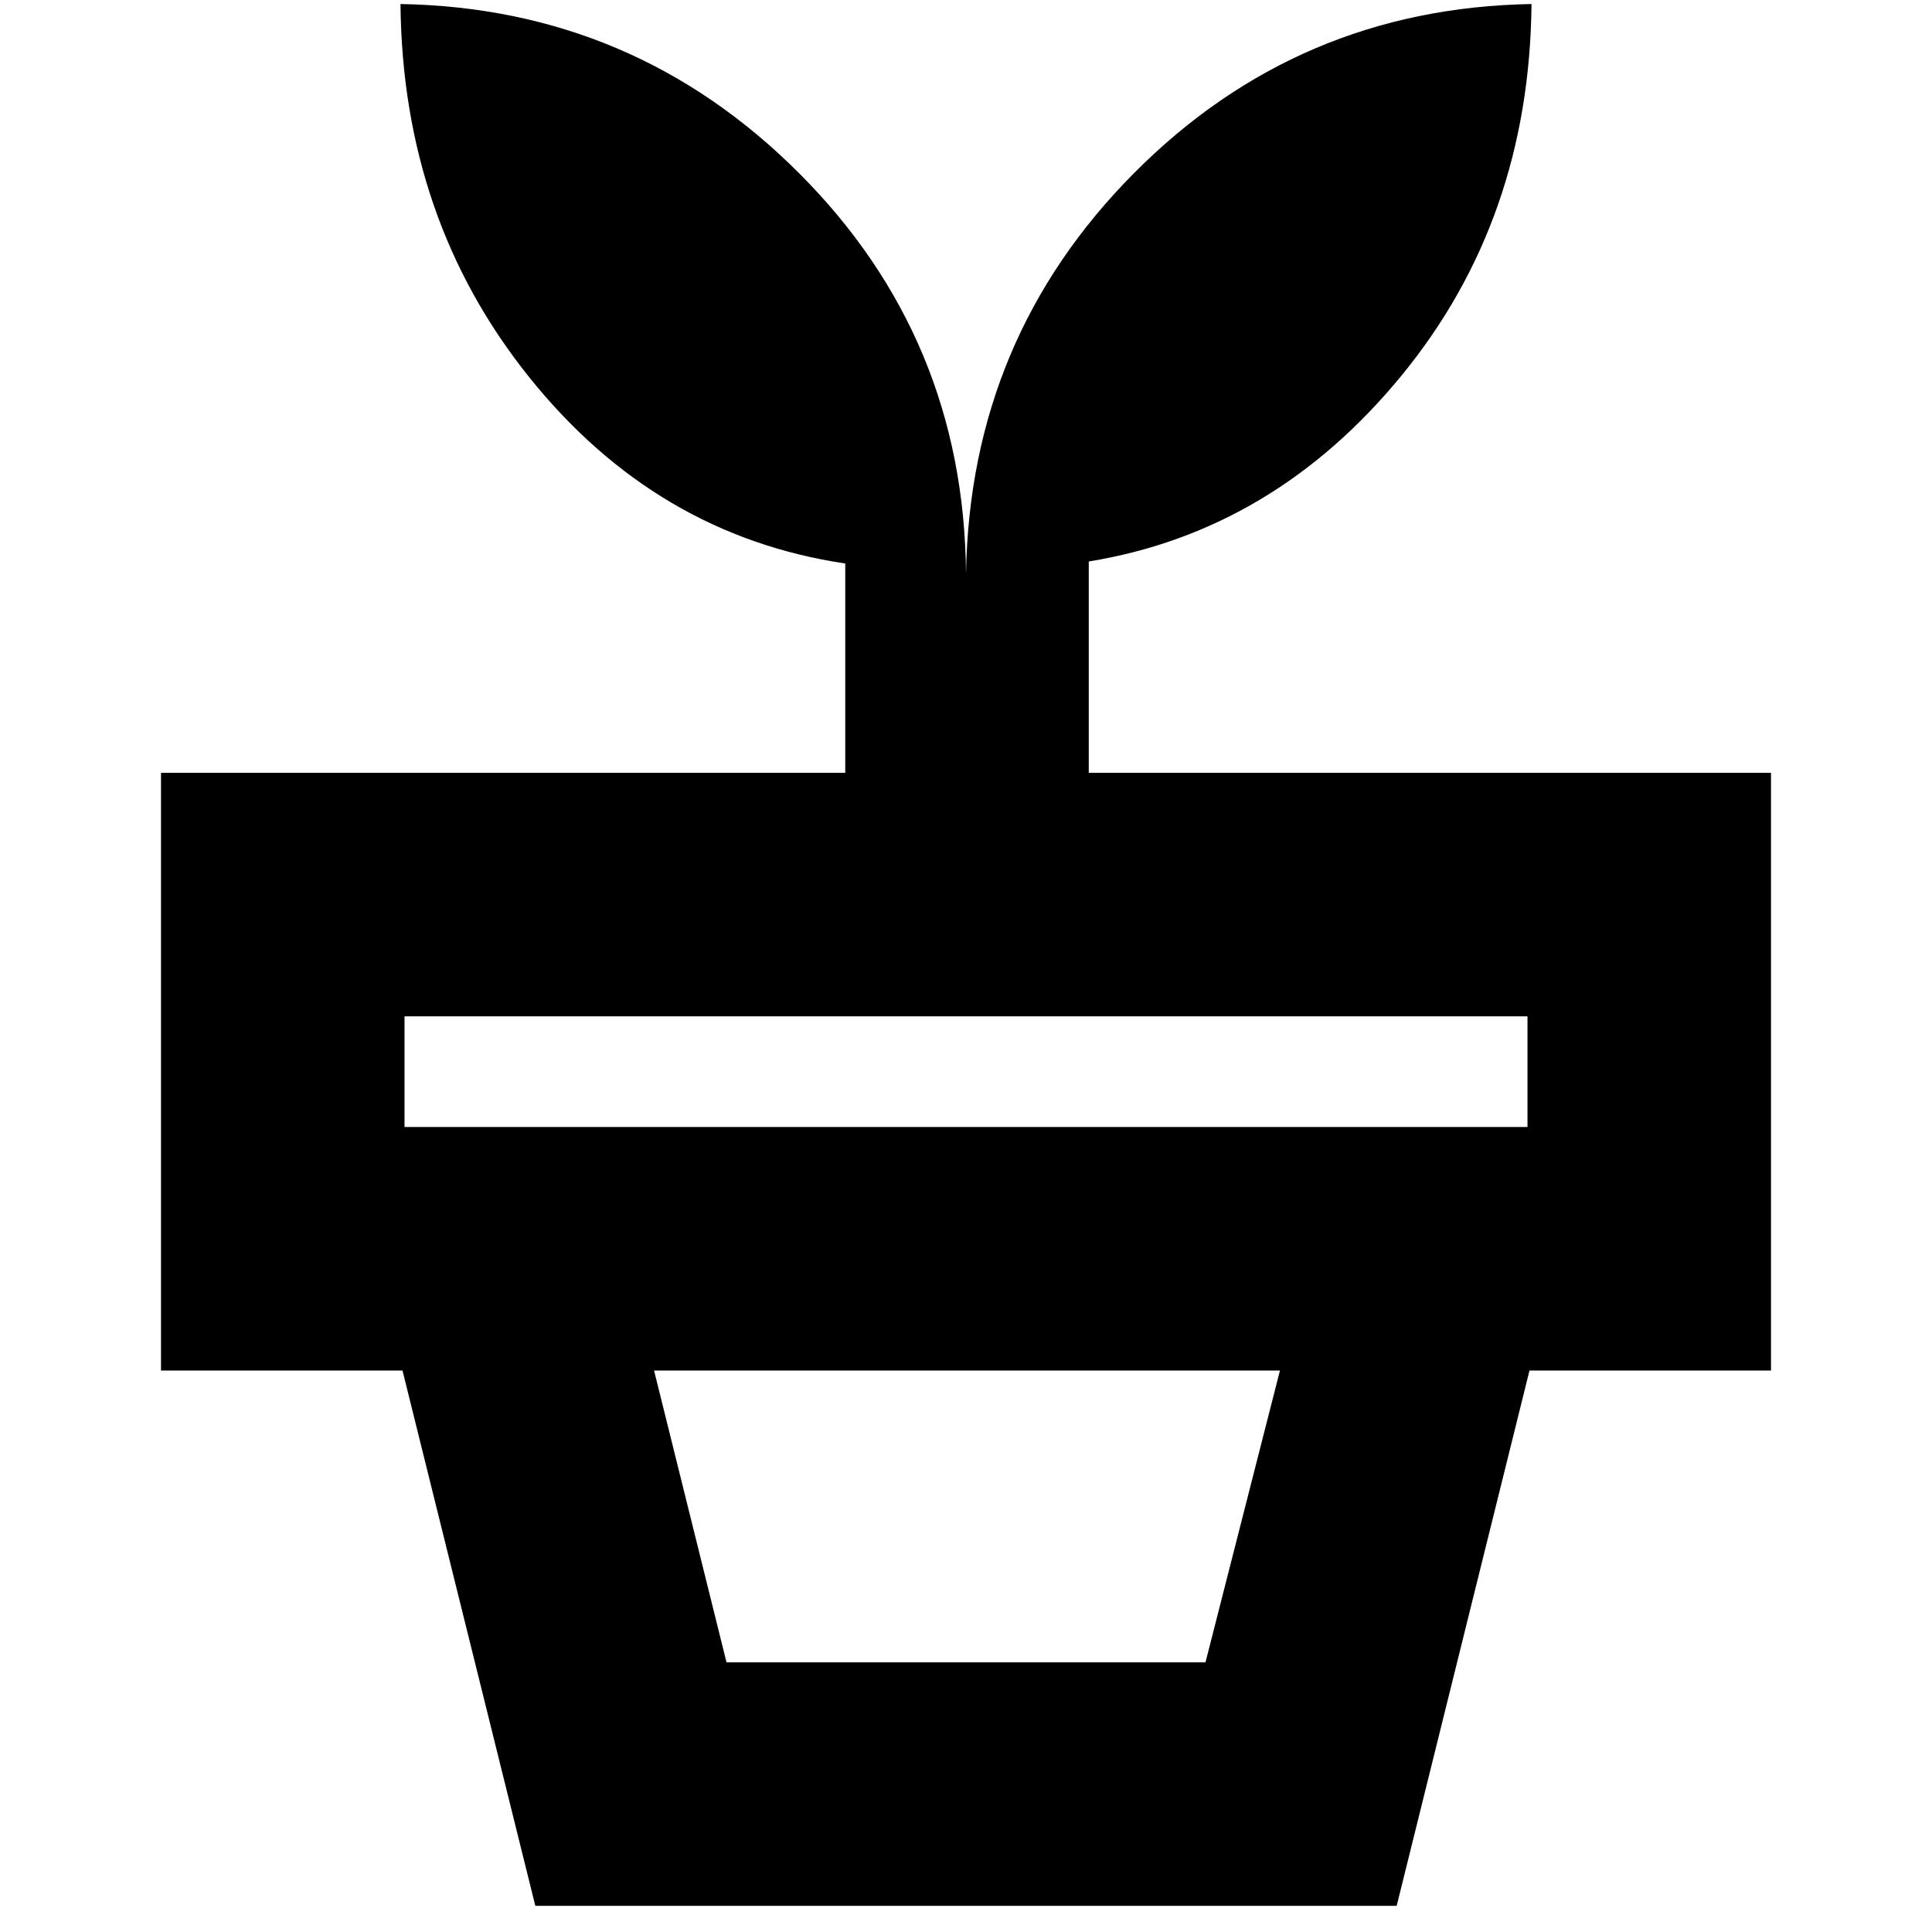 <svg xmlns="http://www.w3.org/2000/svg" height="24" width="24"><path d="M9.025 20.65h5.95l.925-3.625H8.125Zm8.325 3.025H6.65L5 17.025h14ZM5.025 14h13.95v-1.375H5.025ZM12 7.125q.05-2.925 2.088-4.975Q16.125.1 19.025.05 19 2.725 17.413 4.662 15.825 6.6 13.525 6.975V9.6H22v7.425H2V9.6h8.5V7q-2.35-.35-3.925-2.313Q5 2.725 4.975.05q2.9.05 4.95 2.1Q11.975 4.2 12 7.125Z"/></svg>